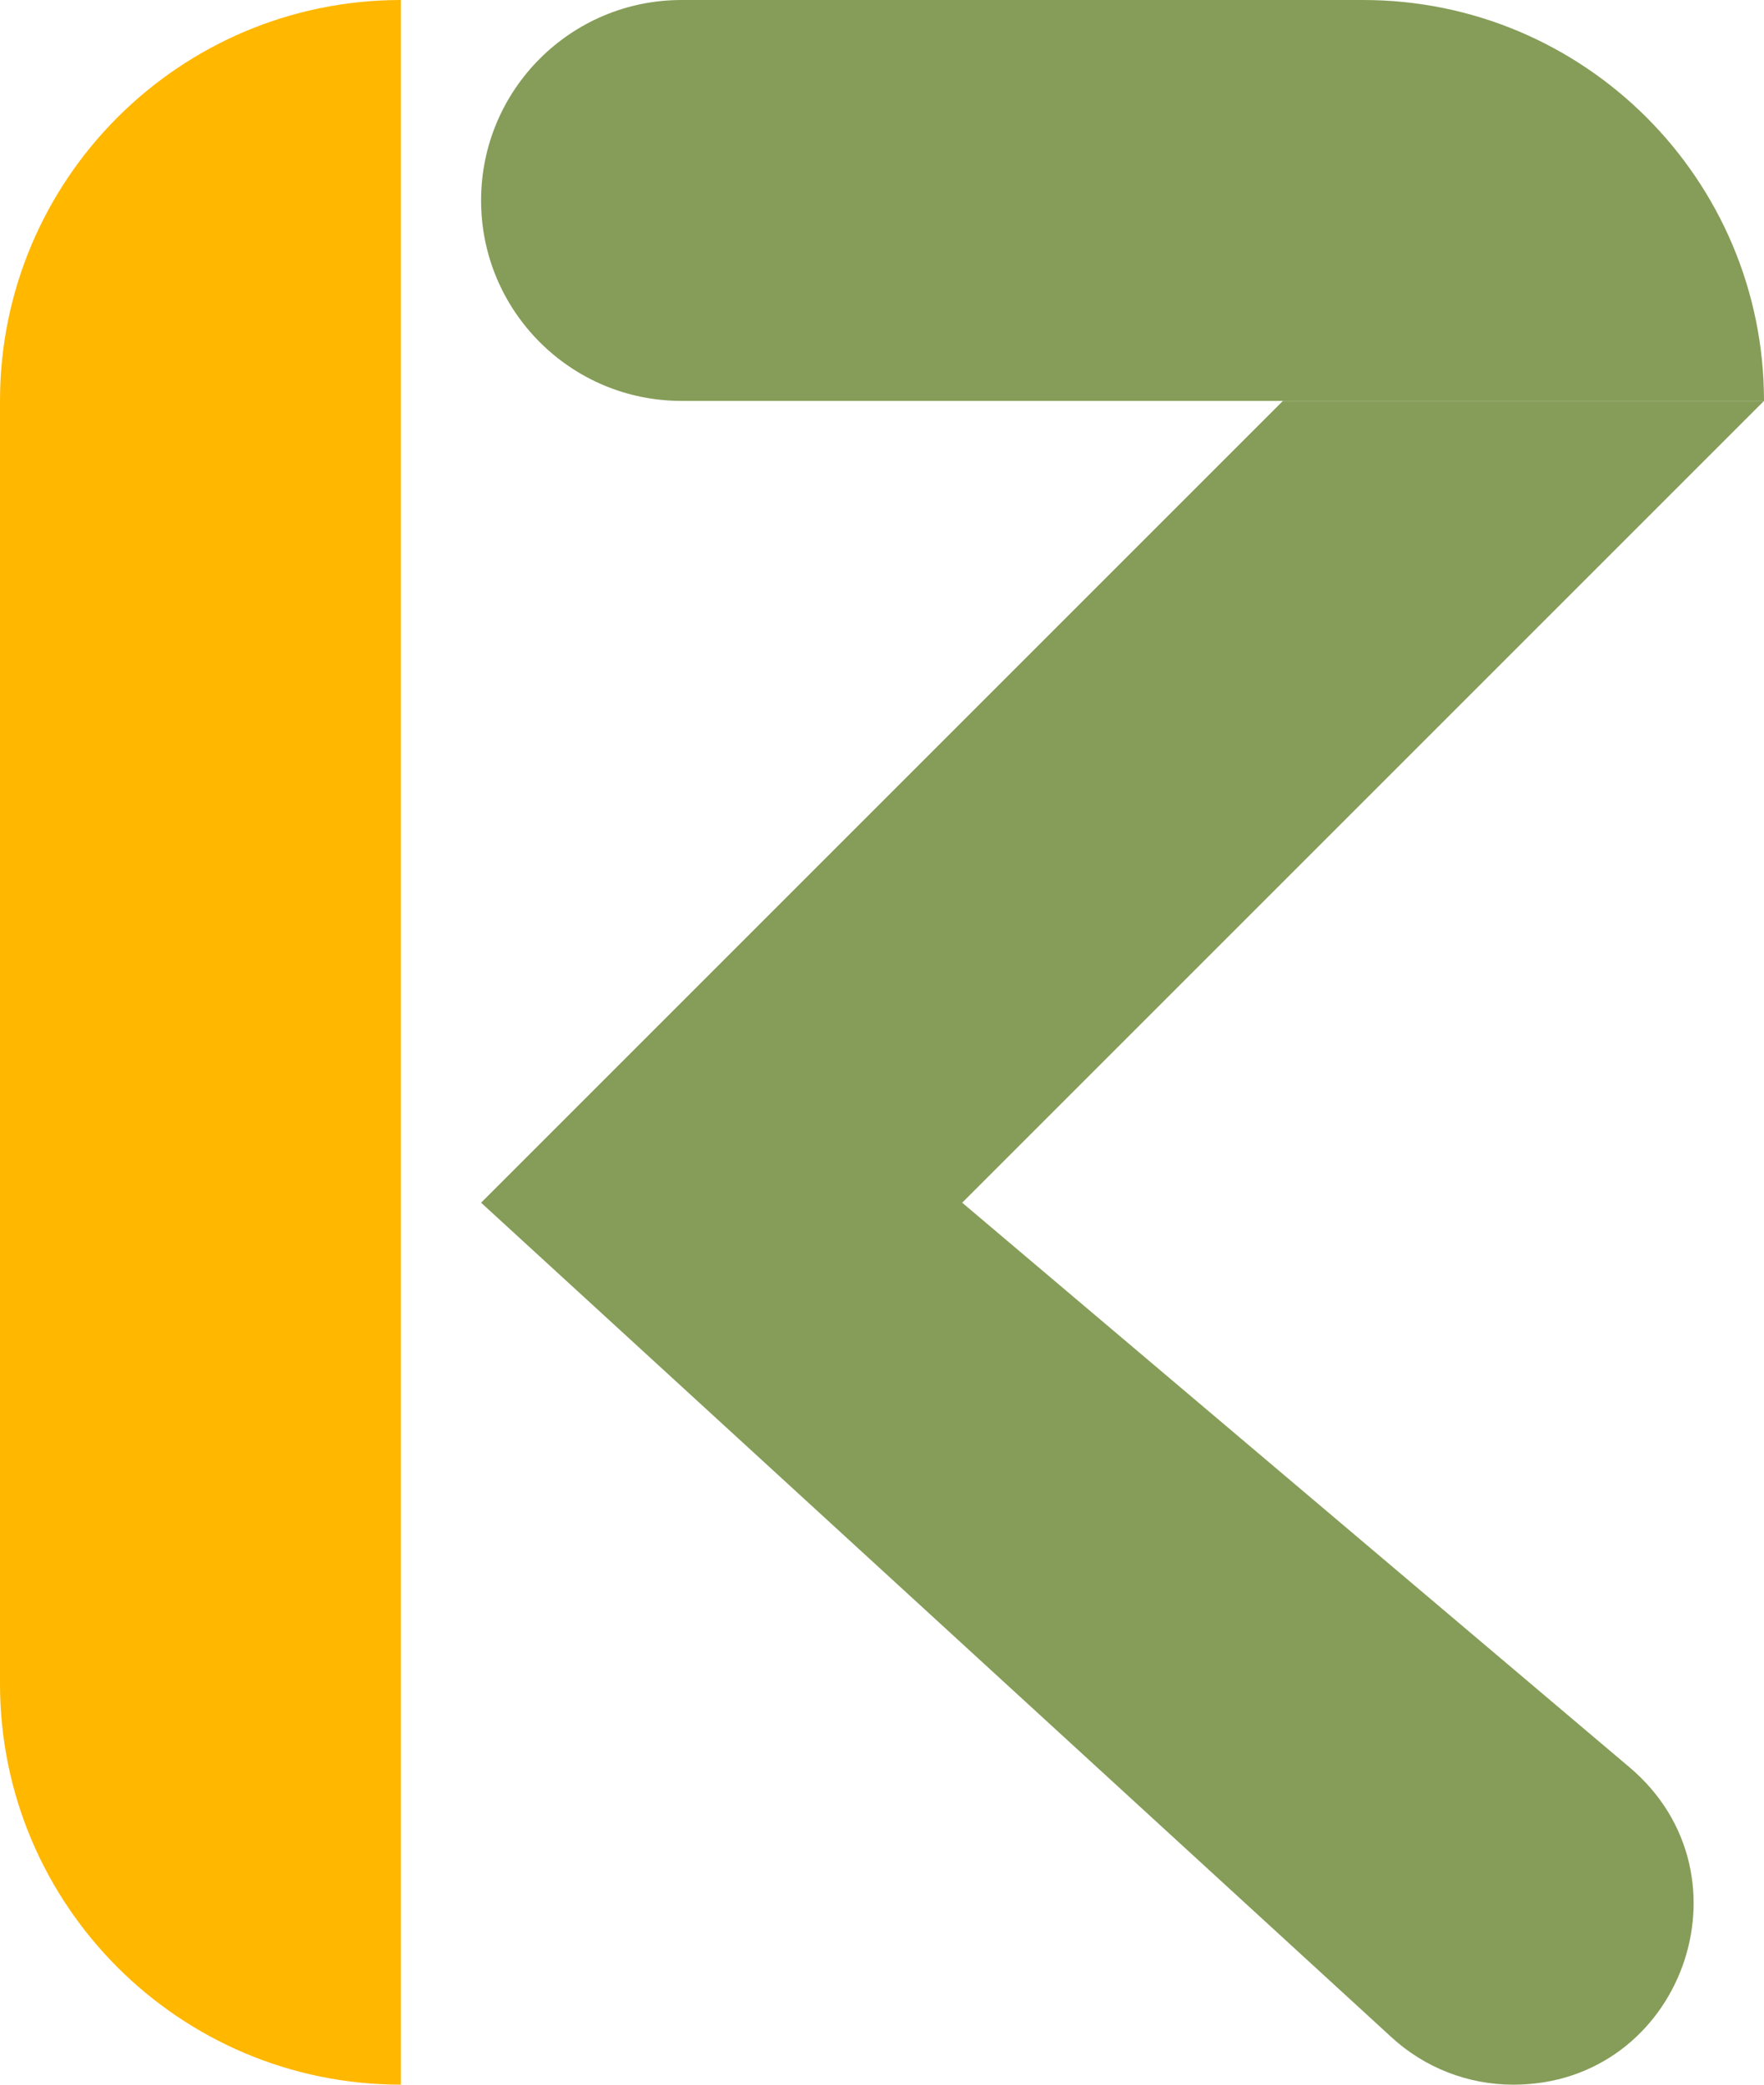 <svg width="22" height="26" viewBox="0 0 22 26" fill="none" xmlns="http://www.w3.org/2000/svg">
<path d="M0 5C0 2.239 2.239 0 5 0V26C2.239 26 0 23.761 0 21V5Z" fill="#FFB700"/>
<path d="M6 2.5C6 1.119 7.119 0 8.5 0H17C19.761 0 22 2.239 22 5H16H8.5C7.119 5 6 3.881 6 2.5Z" fill="#859D58"/>
<path d="M12 15L22 5H16L6 15L17.356 25.41C17.77 25.79 18.311 26 18.873 26C20.964 26 21.919 23.393 20.323 22.042L12 15Z" fill="#859D58"/>
</svg>

